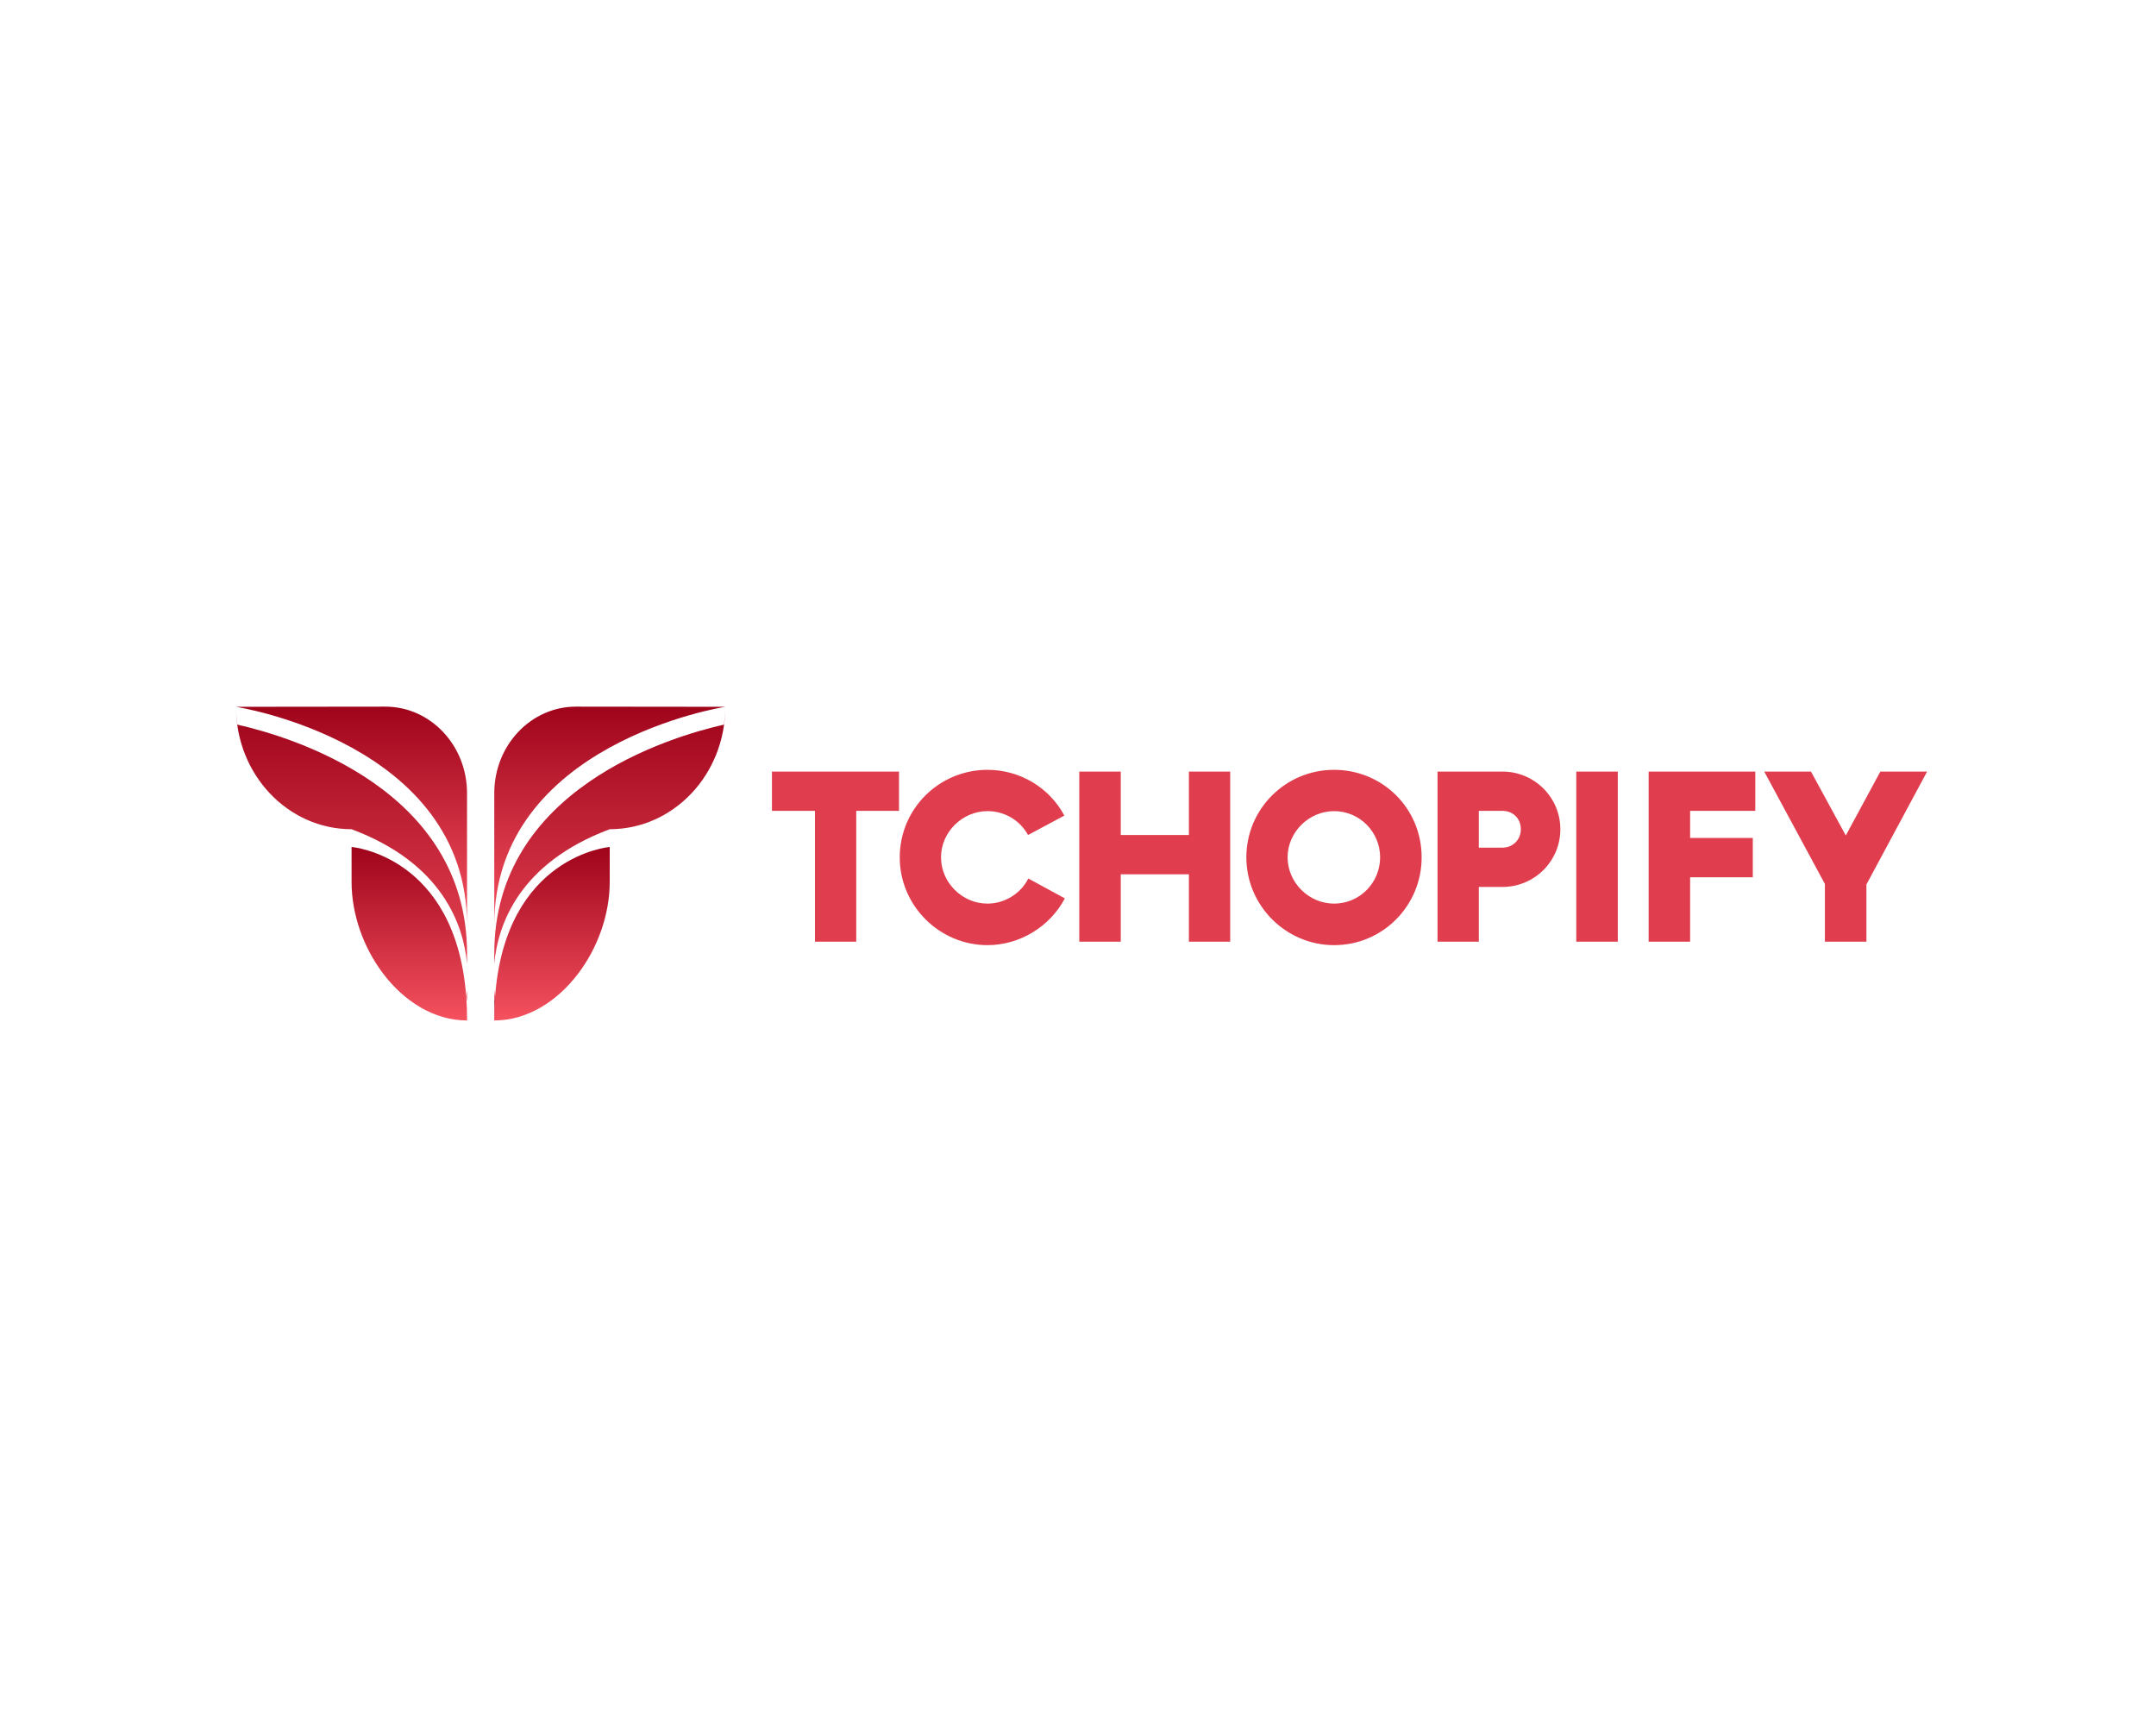 <?xml version="1.0" encoding="UTF-8" standalone="no" ?>
<!DOCTYPE svg PUBLIC "-//W3C//DTD SVG 1.1//EN" "http://www.w3.org/Graphics/SVG/1.1/DTD/svg11.dtd">
<svg xmlns="http://www.w3.org/2000/svg" xmlns:xlink="http://www.w3.org/1999/xlink" version="1.1" width="1280" height="1024" viewBox="0 0 1280 1024" xml:space="preserve">
<desc>Created with Fabric.js 4.4.0</desc>
<defs>
</defs>
<g transform="matrix(1 0 0 1 640 512)" id="background-logo"  >
<rect style="stroke: none; stroke-width: 0; stroke-dasharray: none; stroke-linecap: butt; stroke-dashoffset: 0; stroke-linejoin: miter; stroke-miterlimit: 4; fill: rgb(255,255,255); fill-opacity: 0; fill-rule: nonzero; opacity: 1;"  paint-order="stroke"  x="-640" y="-512" rx="0" ry="0" width="1280" height="1024" />
</g>
<g transform="matrix(1.917 0 0 1.917 801.201 509.024)" id="text-logo-path-group"  >
<g style=""  paint-order="stroke"   >
		<g transform="matrix(1 0 0 1 -5.684342e-14 0)" id="text-logo-path-0"  >
<path style="stroke: rgb(255,255,255); stroke-width: 0; stroke-dasharray: none; stroke-linecap: butt; stroke-dashoffset: 0; stroke-linejoin: miter; stroke-miterlimit: 4; fill: rgb(224,62,78); fill-rule: nonzero; opacity: 1;"  paint-order="stroke"  transform=" translate(-179.795, 26.065)" d="M 40.27 -40.5 L 40.27 -52.67 L 0.92 -52.67 L 0.92 -40.5 L 14.24 -40.5 L 14.24 0 L 27.03 0 L 27.03 -40.5 Z M 40.5 -26.1 C 40.5 -11.09 52.82 1.08 67.68 1.08 C 77.62 1.08 87.01 -4.62 91.63 -13.4 L 80.31 -19.56 C 78 -14.86 72.92 -11.78 67.68 -11.78 C 59.83 -11.78 53.28 -18.33 53.28 -26.1 C 53.28 -33.96 59.91 -40.42 67.68 -40.42 C 72.92 -40.42 77.69 -37.65 80.23 -33.03 L 91.48 -39.04 C 86.78 -47.82 77.62 -53.21 67.68 -53.21 C 52.74 -53.21 40.5 -41.2 40.5 -26.1 Z M 130.05 -52.67 L 130.05 -33.03 L 108.95 -33.03 L 108.95 -52.67 L 96.1 -52.67 L 96.1 0 L 108.95 0 L 108.95 -20.87 L 130.05 -20.87 L 130.05 0 L 142.84 0 L 142.84 -52.67 Z M 175.02 1.08 C 190.11 1.08 202.13 -11.16 202.13 -26.1 C 202.13 -41.27 190.04 -53.21 175.02 -53.21 C 159.93 -53.21 147.84 -41.04 147.84 -26.1 C 147.84 -11.24 160.01 1.08 175.02 1.08 Z M 160.62 -26.1 C 160.62 -33.96 167.24 -40.42 175.02 -40.42 C 182.95 -40.42 189.27 -33.96 189.27 -26.1 C 189.27 -18.25 182.95 -11.78 175.02 -11.78 C 167.17 -11.78 160.62 -18.33 160.62 -26.1 Z M 227.15 -52.67 L 207.05 -52.67 L 207.05 0 L 219.84 0 L 219.84 -16.94 L 227.15 -16.94 C 237.08 -16.94 245.09 -24.95 245.09 -34.8 C 245.09 -44.66 237.08 -52.67 227.15 -52.67 Z M 219.84 -29.11 L 219.84 -40.5 L 227.15 -40.5 C 230.46 -40.5 232.85 -38.12 232.85 -34.8 C 232.85 -31.57 230.38 -29.11 227.15 -29.11 Z M 250.02 -52.67 L 250.02 0 L 262.88 0 L 262.88 -52.67 Z M 305.46 -40.5 L 305.46 -52.67 L 272.43 -52.67 L 272.43 0 L 285.28 0 L 285.28 -19.94 L 304.69 -19.94 L 304.69 -32.11 L 285.28 -32.11 L 285.28 -40.5 Z M 344.19 -52.67 L 333.49 -32.88 L 322.71 -52.67 L 308.23 -52.67 L 327.02 -17.86 L 327.02 0 L 339.88 0 L 339.88 -17.71 L 358.67 -52.67 Z" stroke-linecap="round" />
</g>
</g>
</g>
<g transform="matrix(0.886 0 0 0.886 285.359 512.621)" id="logo-logo"  >
<g style=""  paint-order="stroke"   >
		<g transform="matrix(0.356 0 0 -0.356 86.526 0.001)"  >
<linearGradient id="SVGID_148_470152" gradientUnits="userSpaceOnUse" gradientTransform="matrix(1 0 0 1 3824.99 601.879)"  x1="0" y1="0" x2="0" y2="590">
<stop offset="0%" style="stop-color:rgb(245,81,95);stop-opacity: 1"/>
<stop offset="100%" style="stop-color:rgb(159,4,27);stop-opacity: 1"/>
</linearGradient>
<path style="stroke: none; stroke-width: 1; stroke-dasharray: none; stroke-linecap: butt; stroke-dashoffset: 0; stroke-linejoin: miter; stroke-miterlimit: 4; fill: url(#SVGID_148_470152); fill-rule: nonzero; opacity: 1;"  paint-order="stroke"  transform=" translate(-4042.405, -897.074)" d="M 3824.99 601.879 L 3824.99 1029.45 L 3824.99 781.031 C 3824.99 1123.81 4257.65 1191.62 4259.81 1191.96 L 4259.82 1191.96 C 4257.65 1191.62 3824.99 1123.81 3824.99 781.031 L 3824.99 728.102 C 3824.99 1036.92 4155.65 1135.52 4257.27 1158.54 C 4258.77 1169.39 4259.8 1180.4 4259.82 1191.68 C 4259.68 1064.65 4162.39 961.711 4042.4 961.711 L 4042.4 961.711 C 3870.58 897.59 3831.65 780.66 3824.99 708.691 L 3824.99 658.68 C 3825.7 651.691 3826.49 647.41 3826.61 646.73 C 3826.61 646.629 3826.6 646.531 3826.59 646.43 L 3824.99 638.359 L 3824.99 601.879 L 3824.99 601.879 L 3824.99 601.879 L 3824.99 601.879 C 3887.02 601.879 3942.98 637.531 3982.59 689.52 C 3942.98 637.531 3887.02 601.879 3824.99 601.879 M 4259.82 1191.93 C 4259.82 1191.94 4259.82 1191.95 4259.82 1191.96 L 4259.82 1191.96 C 4259.82 1191.95 4259.82 1191.94 4259.82 1191.93 M 3978.68 1192.27 C 3978.7 1192.27 3978.72 1192.27 3978.73 1192.27 L 3978.73 1192.27 C 3978.72 1192.27 3978.7 1192.27 3978.68 1192.27" stroke-linecap="round" />
</g>
		<g transform="matrix(0.356 0 0 -0.356 86.526 -31.926)"  >
<linearGradient id="SVGID_149_470153" gradientUnits="userSpaceOnUse" gradientTransform="matrix(1 0 0 1 3824.99 781.031)"  x1="0" y1="0" x2="0" y2="411">
<stop offset="0%" style="stop-color:rgb(245,81,95);stop-opacity: 1"/>
<stop offset="100%" style="stop-color:rgb(159,4,27);stop-opacity: 1"/>
</linearGradient>
<path style="stroke: none; stroke-width: 1; stroke-dasharray: none; stroke-linecap: butt; stroke-dashoffset: 0; stroke-linejoin: miter; stroke-miterlimit: 4; fill: url(#SVGID_149_470153); fill-rule: nonzero; opacity: 1;"  paint-order="stroke"  transform=" translate(-4042.405, -986.65)" d="M 3824.99 781.031 L 3824.99 1029.45 C 3824.99 1119.37 3893.8 1192.25 3978.68 1192.27 C 3978.7 1192.27 3978.72 1192.27 3978.73 1192.27 L 3978.73 1192.27 C 3978.78 1192.27 3978.85 1192.27 3978.9 1192.27 L 3978.9 1192.27 L 4259.82 1191.96 C 4259.82 1191.96 4259.82 1191.96 4259.81 1191.96 C 4257.65 1191.62 3824.99 1123.81 3824.99 781.031" stroke-linecap="round" />
</g>
		<g transform="matrix(0.356 0 0 -0.356 163.994 -105.028)"  >
<path style="stroke: none; stroke-width: 1; stroke-dasharray: none; stroke-linecap: butt; stroke-dashoffset: 0; stroke-linejoin: miter; stroke-miterlimit: 4; fill: rgb(34,37,37); fill-rule: nonzero; opacity: 1;"  paint-order="stroke"  transform=" translate(-4259.82, -1191.82)" d="M 4259.82 1191.68 C 4259.82 1191.77 4259.82 1191.84 4259.82 1191.93 C 4259.82 1191.85 4259.82 1191.77 4259.82 1191.68 M 4259.82 1191.96 L 4259.82 1191.96 L 4259.82 1191.96 L 4259.82 1191.96" stroke-linecap="round" />
</g>
		<g transform="matrix(0.356 0 0 -0.356 86.526 -22.442)"  >
<path style="stroke: none; stroke-width: 1; stroke-dasharray: none; stroke-linecap: butt; stroke-dashoffset: 0; stroke-linejoin: miter; stroke-miterlimit: 4; fill: rgb(255,255,255); fill-opacity: 0; fill-rule: nonzero; opacity: 1;"  paint-order="stroke"  transform=" translate(-4042.405, -960.031)" d="M 3824.99 728.102 L 3824.99 781.031 C 3824.99 1123.81 4257.65 1191.62 4259.81 1191.96 L 4259.82 1191.96 C 4259.82 1191.95 4259.82 1191.94 4259.82 1191.93 C 4259.82 1191.84 4259.82 1191.77 4259.82 1191.68 C 4259.8 1180.4 4258.77 1169.39 4257.27 1158.54 C 4155.65 1135.52 3824.99 1036.92 3824.99 728.102" stroke-linecap="round" />
</g>
		<g transform="matrix(0.356 0 0 -0.356 47.787 47.016)"  >
<linearGradient id="SVGID_150_470154" gradientUnits="userSpaceOnUse" gradientTransform="matrix(1 0 0 1 3824.99 601.879)"  x1="0" y1="0" x2="0" y2="326">
<stop offset="0%" style="stop-color:rgb(245,81,95);stop-opacity: 1"/>
<stop offset="100%" style="stop-color:rgb(159,4,27);stop-opacity: 1"/>
</linearGradient>
<path style="stroke: none; stroke-width: 1; stroke-dasharray: none; stroke-linecap: butt; stroke-dashoffset: 0; stroke-linejoin: miter; stroke-miterlimit: 4; fill: url(#SVGID_150_470154); fill-rule: nonzero; opacity: 1;"  paint-order="stroke"  transform=" translate(-3933.695, -765.125)" d="M 3824.99 601.879 C 3824.99 617.461 3825.54 632.301 3826.59 646.43 L 3826.63 646.629 C 3826.63 646.629 3826.63 646.672 3826.61 646.73 C 3846.51 912.539 4042.4 928.371 4042.4 928.371 L 4042.4 862.609 C 4042.4 801.141 4019.66 738.172 3982.59 689.52 C 3942.98 637.531 3887.02 601.879 3824.99 601.879" stroke-linecap="round" />
</g>
		<g transform="matrix(0.356 0 0 -0.356 9.346 97.239)"  >
<path style="stroke: none; stroke-width: 1; stroke-dasharray: none; stroke-linecap: butt; stroke-dashoffset: 0; stroke-linejoin: miter; stroke-miterlimit: 4; fill: rgb(159,4,27); fill-rule: nonzero; opacity: 1;"  paint-order="stroke"  transform=" translate(-3825.79, -624.155)" d="M 3824.99 601.879 L 3824.99 638.359 L 3826.59 646.43 C 3825.54 632.301 3824.99 617.461 3824.99 601.879" stroke-linecap="round" />
</g>
		<g transform="matrix(0.356 0 0 -0.356 47.787 33.087)"  >
<path style="stroke: none; stroke-width: 1; stroke-dasharray: none; stroke-linecap: butt; stroke-dashoffset: 0; stroke-linejoin: miter; stroke-miterlimit: 4; fill: rgb(255,255,255); fill-opacity: 0; fill-rule: nonzero; opacity: 1;"  paint-order="stroke"  transform=" translate(-3933.695, -804.221)" d="M 3826.61 646.73 C 3826.49 647.41 3825.7 651.691 3824.99 658.68 L 3824.99 708.691 C 3831.65 780.66 3870.58 897.59 4042.4 961.711 L 4042.4 928.371 C 4042.4 928.371 3846.51 912.539 3826.61 646.73" stroke-linecap="round" />
</g>
		<g transform="matrix(0.356 0 0 -0.356 47.787 47.016)"  >
<linearGradient id="SVGID_151_470155" gradientUnits="userSpaceOnUse" gradientTransform="matrix(103.166 -190.856 190.856 103.166 3884.6 855.95)"  x1="0" y1="-3.410605131648481e-13" x2="1" y2="-3.410605131648481e-13">
<stop offset="0%" style="stop-color:rgb(116,189,51);stop-opacity: 1"/>
<stop offset="0.739%" style="stop-color:rgb(116,189,51);stop-opacity: 1"/>
<stop offset="100%" style="stop-color:rgb(47,162,73);stop-opacity: 1"/>
</linearGradient>
<path style="stroke: none; stroke-width: 1; stroke-dasharray: none; stroke-linecap: butt; stroke-dashoffset: 0; stroke-linejoin: miter; stroke-miterlimit: 4; fill: url(#SVGID_151_470155); fill-rule: nonzero; opacity: 1;"  paint-order="stroke"  transform=" translate(-3933.695, -765.125)" d="M 3824.99 601.879 L 3824.99 601.879 C 3824.99 617.461 3825.54 632.301 3826.59 646.43 L 3826.59 646.43 C 3825.54 632.301 3824.99 617.461 3824.99 601.879 L 3824.99 601.879 M 3826.59 646.43 C 3826.6 646.531 3826.61 646.629 3826.61 646.73 C 3826.63 646.672 3826.63 646.629 3826.63 646.629 L 3826.59 646.43 M 3826.61 646.73 L 3826.61 646.73 C 3846.51 912.539 4042.4 928.371 4042.4 928.371 L 4042.4 928.371 C 4042.4 928.371 3846.51 912.539 3826.61 646.73" stroke-linecap="round" />
</g>
		<g transform="matrix(0.356 0 0 -0.356 -86.526 0.001)"  >
<linearGradient id="SVGID_152_470156" gradientUnits="userSpaceOnUse" gradientTransform="matrix(1 0 0 1 3339.36 601.879)"  x1="0" y1="0" x2="0" y2="590">
<stop offset="0%" style="stop-color:rgb(245,81,95);stop-opacity: 1"/>
<stop offset="100%" style="stop-color:rgb(159,4,27);stop-opacity: 1"/>
</linearGradient>
<path style="stroke: none; stroke-width: 1; stroke-dasharray: none; stroke-linecap: butt; stroke-dashoffset: 0; stroke-linejoin: miter; stroke-miterlimit: 4; fill: url(#SVGID_152_470156); fill-rule: nonzero; opacity: 1;"  paint-order="stroke"  transform=" translate(-3556.775, -897.074)" d="M 3774.19 601.879 C 3711.76 601.879 3655.48 637.988 3615.82 690.531 C 3655.48 637.988 3711.76 601.879 3774.19 601.879 L 3774.19 601.879 L 3774.19 601.879 M 3774.19 638.359 L 3772.59 646.43 C 3772.58 646.531 3772.57 646.629 3772.56 646.73 C 3772.69 647.41 3773.48 651.691 3774.19 658.68 L 3774.19 638.359 M 3615.53 690.91 C 3615.43 691.039 3615.34 691.172 3615.24 691.301 C 3615.34 691.172 3615.43 691.039 3615.53 690.91 M 3774.19 708.691 C 3767.53 780.66 3728.6 897.59 3556.77 961.711 L 3556.77 928.371 L 3556.77 928.371 L 3556.77 862.609 L 3556.77 862.609 L 3556.77 961.711 C 3436.79 961.711 3339.5 1064.65 3339.36 1191.68 C 3339.37 1180.4 3340.41 1169.39 3341.9 1158.54 C 3443.53 1135.52 3774.19 1036.92 3774.19 728.102 L 3774.19 708.691 M 3339.36 1191.94 C 3339.36 1191.94 3339.36 1191.95 3339.36 1191.96 L 3339.36 1191.96 C 3339.36 1191.95 3339.36 1191.94 3339.36 1191.94 M 3620.5 1192.27 C 3620.48 1192.27 3620.46 1192.27 3620.45 1192.27 L 3620.45 1192.27 C 3620.46 1192.27 3620.48 1192.27 3620.5 1192.27" stroke-linecap="round" />
</g>
		<g transform="matrix(0.356 0 0 -0.356 -86.526 -31.926)"  >
<linearGradient id="SVGID_153_470157" gradientUnits="userSpaceOnUse" gradientTransform="matrix(1 0 0 1 3339.36 781.031)"  x1="0" y1="0" x2="0" y2="411">
<stop offset="0%" style="stop-color:rgb(245,81,95);stop-opacity: 1"/>
<stop offset="100%" style="stop-color:rgb(159,4,27);stop-opacity: 1"/>
</linearGradient>
<path style="stroke: none; stroke-width: 1; stroke-dasharray: none; stroke-linecap: butt; stroke-dashoffset: 0; stroke-linejoin: miter; stroke-miterlimit: 4; fill: url(#SVGID_153_470157); fill-rule: nonzero; opacity: 1;"  paint-order="stroke"  transform=" translate(-3556.775, -986.65)" d="M 3774.19 781.031 L 3774.19 781.031 C 3774.19 1123.81 3341.53 1191.62 3339.37 1191.96 C 3339.36 1191.96 3339.36 1191.96 3339.36 1191.96 L 3620.28 1192.27 L 3620.28 1192.27 C 3620.33 1192.27 3620.39 1192.27 3620.45 1192.27 L 3620.45 1192.27 C 3620.46 1192.27 3620.48 1192.27 3620.5 1192.27 C 3705.38 1192.25 3774.19 1119.37 3774.19 1029.45 L 3774.19 1029.45 L 3774.19 1029.45 L 3774.19 781.031" stroke-linecap="round" />
</g>
		<g transform="matrix(0.356 0 0 -0.356 -163.994 -105.028)"  >
<path style="stroke: none; stroke-width: 1; stroke-dasharray: none; stroke-linecap: butt; stroke-dashoffset: 0; stroke-linejoin: miter; stroke-miterlimit: 4; fill: rgb(34,37,37); fill-rule: nonzero; opacity: 1;"  paint-order="stroke"  transform=" translate(-3339.365, -1191.82)" d="M 3339.36 1191.68 C 3339.36 1191.77 3339.36 1191.85 3339.36 1191.94 C 3339.36 1191.85 3339.36 1191.77 3339.36 1191.68 M 3339.36 1191.96 L 3339.36 1191.96 C 3339.36 1191.96 3339.36 1191.96 3339.37 1191.96 L 3339.36 1191.96" stroke-linecap="round" />
</g>
		<g transform="matrix(0.356 0 0 -0.356 -86.526 -22.442)"  >
<path style="stroke: none; stroke-width: 1; stroke-dasharray: none; stroke-linecap: butt; stroke-dashoffset: 0; stroke-linejoin: miter; stroke-miterlimit: 4; fill: rgb(255,255,255); fill-opacity: 0; fill-rule: nonzero; opacity: 1;"  paint-order="stroke"  transform=" translate(-3556.775, -960.031)" d="M 3774.19 728.102 C 3774.19 1036.92 3443.53 1135.52 3341.9 1158.54 C 3340.41 1169.39 3339.37 1180.4 3339.36 1191.68 C 3339.36 1191.77 3339.36 1191.85 3339.36 1191.94 C 3339.36 1191.94 3339.36 1191.95 3339.36 1191.96 L 3339.36 1191.96 C 3341.53 1191.62 3774.19 1123.81 3774.19 781.031 L 3774.19 728.102" stroke-linecap="round" />
</g>
		<g transform="matrix(0.356 0 0 -0.356 -47.787 47.016)"  >
<linearGradient id="SVGID_154_470158" gradientUnits="userSpaceOnUse" gradientTransform="matrix(1 0 0 1 3556.77 601.879)"  x1="0" y1="0" x2="0" y2="326">
<stop offset="0%" style="stop-color:rgb(245,81,95);stop-opacity: 1"/>
<stop offset="100%" style="stop-color:rgb(159,4,27);stop-opacity: 1"/>
</linearGradient>
<path style="stroke: none; stroke-width: 1; stroke-dasharray: none; stroke-linecap: butt; stroke-dashoffset: 0; stroke-linejoin: miter; stroke-miterlimit: 4; fill: url(#SVGID_154_470158); fill-rule: nonzero; opacity: 1;"  paint-order="stroke"  transform=" translate(-3665.48, -765.125)" d="M 3774.19 601.879 C 3711.76 601.879 3655.48 637.988 3615.82 690.531 C 3615.73 690.66 3615.63 690.781 3615.53 690.91 C 3615.43 691.039 3615.34 691.172 3615.24 691.301 C 3578.97 739.699 3556.77 801.891 3556.77 862.609 L 3556.77 862.609 L 3556.77 928.371 L 3556.77 928.371 C 3556.77 928.371 3752.67 912.539 3772.56 646.73 C 3772.55 646.672 3772.55 646.629 3772.55 646.629 L 3772.59 646.43 C 3773.64 632.301 3774.19 617.461 3774.19 601.879" stroke-linecap="round" />
</g>
		<g transform="matrix(0.356 0 0 -0.356 -9.336 97.239)"  >
<path style="stroke: none; stroke-width: 1; stroke-dasharray: none; stroke-linecap: butt; stroke-dashoffset: 0; stroke-linejoin: miter; stroke-miterlimit: 4; fill: rgb(255,255,255); fill-opacity: 0; fill-rule: nonzero; opacity: 1;"  paint-order="stroke"  transform=" translate(-3773.39, -624.155)" d="M 3774.19 601.879 L 3774.19 601.879 L 3774.19 601.879 L 3774.19 601.879 M 3774.19 601.879 C 3774.19 617.461 3773.64 632.301 3772.59 646.43 L 3774.19 638.359 L 3774.19 601.879" stroke-linecap="round" />
</g>
		<g transform="matrix(0.356 0 0 -0.356 -47.787 33.087)"  >
<path style="stroke: none; stroke-width: 1; stroke-dasharray: none; stroke-linecap: butt; stroke-dashoffset: 0; stroke-linejoin: miter; stroke-miterlimit: 4; fill: rgb(255,255,255); fill-opacity: 0; fill-rule: nonzero; opacity: 1;"  paint-order="stroke"  transform=" translate(-3665.48, -804.221)" d="M 3772.56 646.73 C 3752.67 912.539 3556.77 928.371 3556.77 928.371 L 3556.77 961.711 C 3728.6 897.59 3767.53 780.66 3774.19 708.691 L 3774.19 658.68 C 3773.48 651.691 3772.69 647.41 3772.56 646.73" stroke-linecap="round" />
</g>
		<g transform="matrix(0.356 0 0 -0.356 -47.787 47.016)"  >
<linearGradient id="SVGID_155_470159" gradientUnits="userSpaceOnUse" gradientTransform="matrix(-103.166 -190.856 -190.856 103.166 3714.58 855.95)"  x1="0" y1="-3.410605131648481e-13" x2="1" y2="-3.410605131648481e-13">
<stop offset="0%" style="stop-color:rgb(116,189,51);stop-opacity: 1"/>
<stop offset="0.739%" style="stop-color:rgb(116,189,51);stop-opacity: 1"/>
<stop offset="100%" style="stop-color:rgb(47,162,73);stop-opacity: 1"/>
</linearGradient>
<path style="stroke: none; stroke-width: 1; stroke-dasharray: none; stroke-linecap: butt; stroke-dashoffset: 0; stroke-linejoin: miter; stroke-miterlimit: 4; fill: url(#SVGID_155_470159); fill-rule: nonzero; opacity: 1;"  paint-order="stroke"  transform=" translate(-3665.48, -765.125)" d="M 3774.19 601.879 L 3774.19 601.879 L 3774.19 601.879 C 3774.19 617.461 3773.64 632.301 3772.59 646.43 L 3772.59 646.43 C 3773.64 632.301 3774.19 617.461 3774.19 601.879 L 3774.19 601.879 M 3772.59 646.43 L 3772.55 646.629 C 3772.55 646.629 3772.55 646.672 3772.56 646.73 C 3772.57 646.629 3772.58 646.531 3772.59 646.43 M 3772.56 646.73 C 3752.67 912.539 3556.77 928.371 3556.77 928.371 L 3556.77 928.371 C 3556.77 928.371 3752.67 912.539 3772.56 646.73 L 3772.56 646.73" stroke-linecap="round" />
</g>
</g>
</g>
</svg>